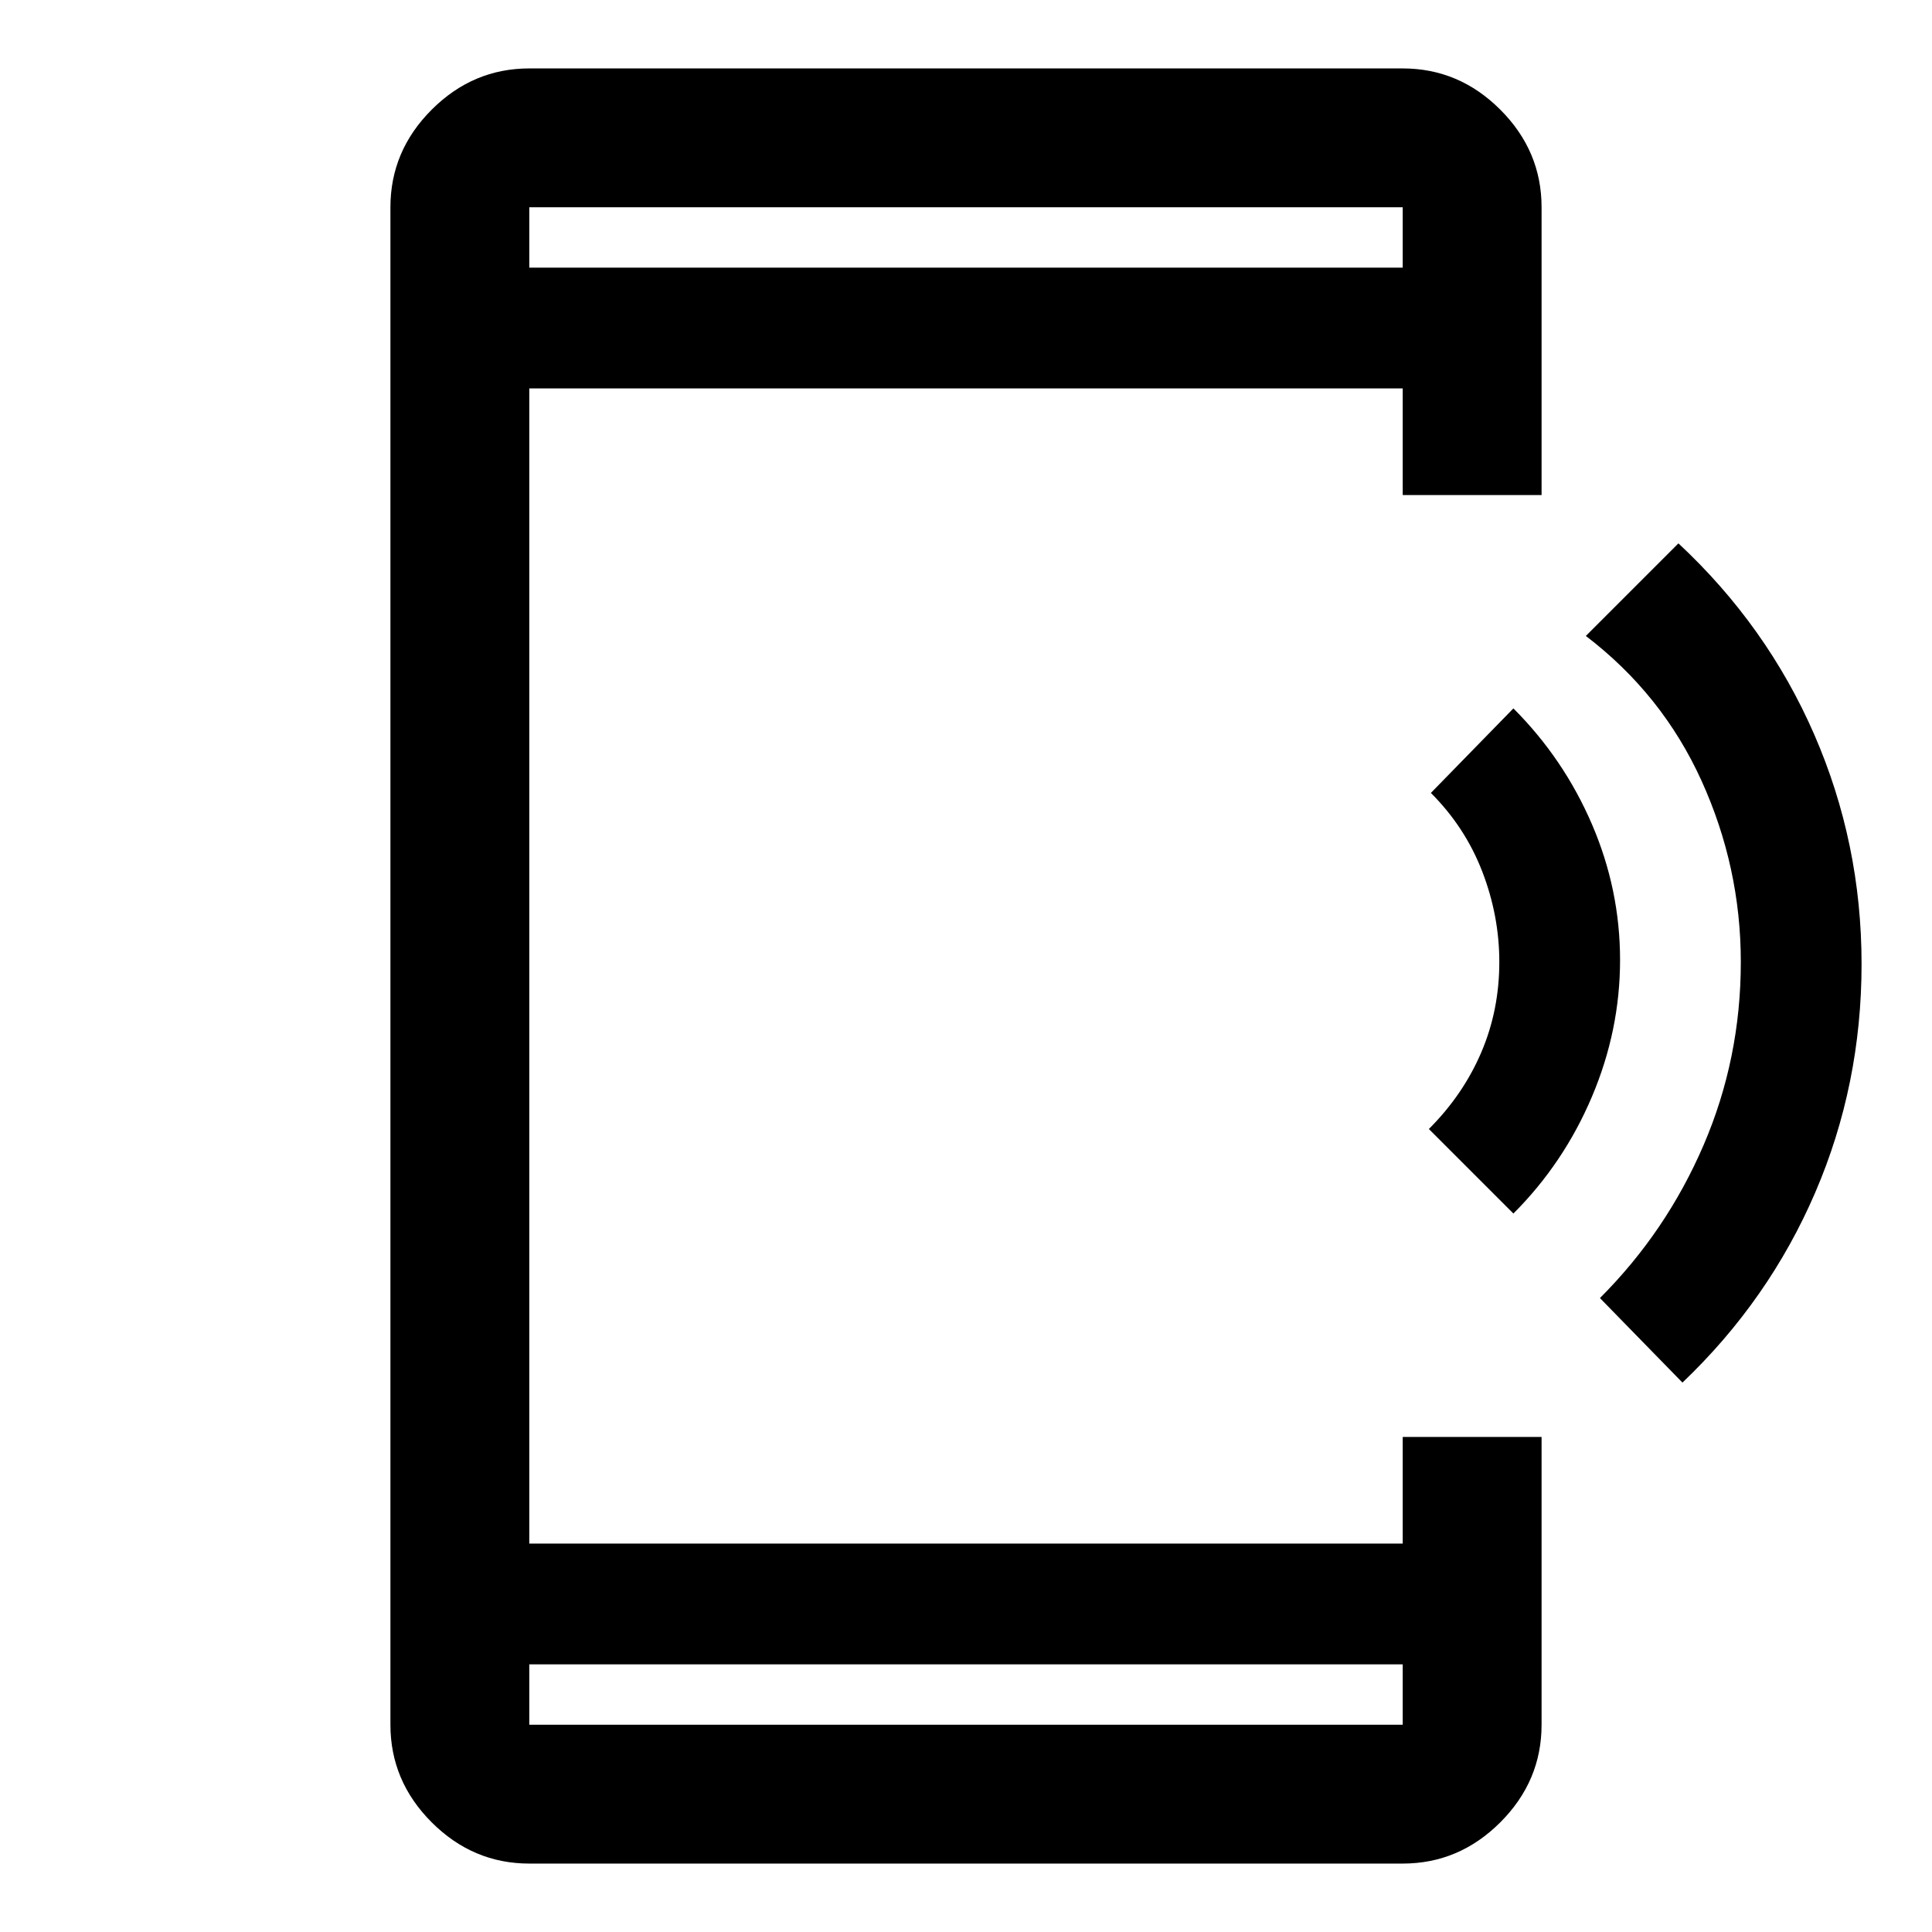 <svg xmlns="http://www.w3.org/2000/svg" height="48" width="48"><path d="M41.8 34.35 39.75 32.25Q41.4 30.6 42.325 28.45Q43.25 26.3 43.25 23.9Q43.25 21.55 42.275 19.4Q41.3 17.25 39.4 15.8L41.7 13.5Q43.9 15.55 45.075 18.25Q46.25 20.95 46.25 23.95Q46.25 26.95 45.1 29.625Q43.95 32.3 41.8 34.35ZM37.6 30.15 35.5 28.05Q36.35 27.2 36.8 26.15Q37.25 25.1 37.25 23.9Q37.25 22.75 36.825 21.65Q36.4 20.55 35.55 19.7L37.6 17.6Q38.85 18.85 39.55 20.475Q40.25 22.1 40.25 23.85Q40.25 25.6 39.55 27.25Q38.85 28.9 37.6 30.15ZM13.15 46.3Q11.75 46.3 10.725 45.275Q9.7 44.25 9.7 42.85V5.15Q9.7 3.75 10.725 2.725Q11.75 1.7 13.15 1.7H34.85Q36.25 1.7 37.275 2.725Q38.3 3.75 38.3 5.15V12.3H34.85V9.65H13.15V38.35H34.85V35.7H38.3V42.85Q38.3 44.25 37.275 45.275Q36.25 46.3 34.85 46.3ZM13.15 41.35V42.85Q13.15 42.85 13.15 42.85Q13.15 42.85 13.15 42.85H34.85Q34.85 42.85 34.85 42.85Q34.85 42.85 34.85 42.85V41.35ZM13.15 6.65H34.85V5.15Q34.85 5.15 34.85 5.15Q34.85 5.15 34.85 5.15H13.15Q13.15 5.15 13.15 5.15Q13.15 5.15 13.15 5.15ZM13.15 5.15Q13.15 5.15 13.15 5.15Q13.15 5.15 13.15 5.15V6.65V5.15Q13.15 5.15 13.15 5.15Q13.15 5.15 13.15 5.15ZM13.15 42.85Q13.15 42.85 13.15 42.85Q13.15 42.85 13.15 42.85V41.35V42.85Q13.15 42.85 13.15 42.85Q13.15 42.85 13.15 42.85Z"/></svg>